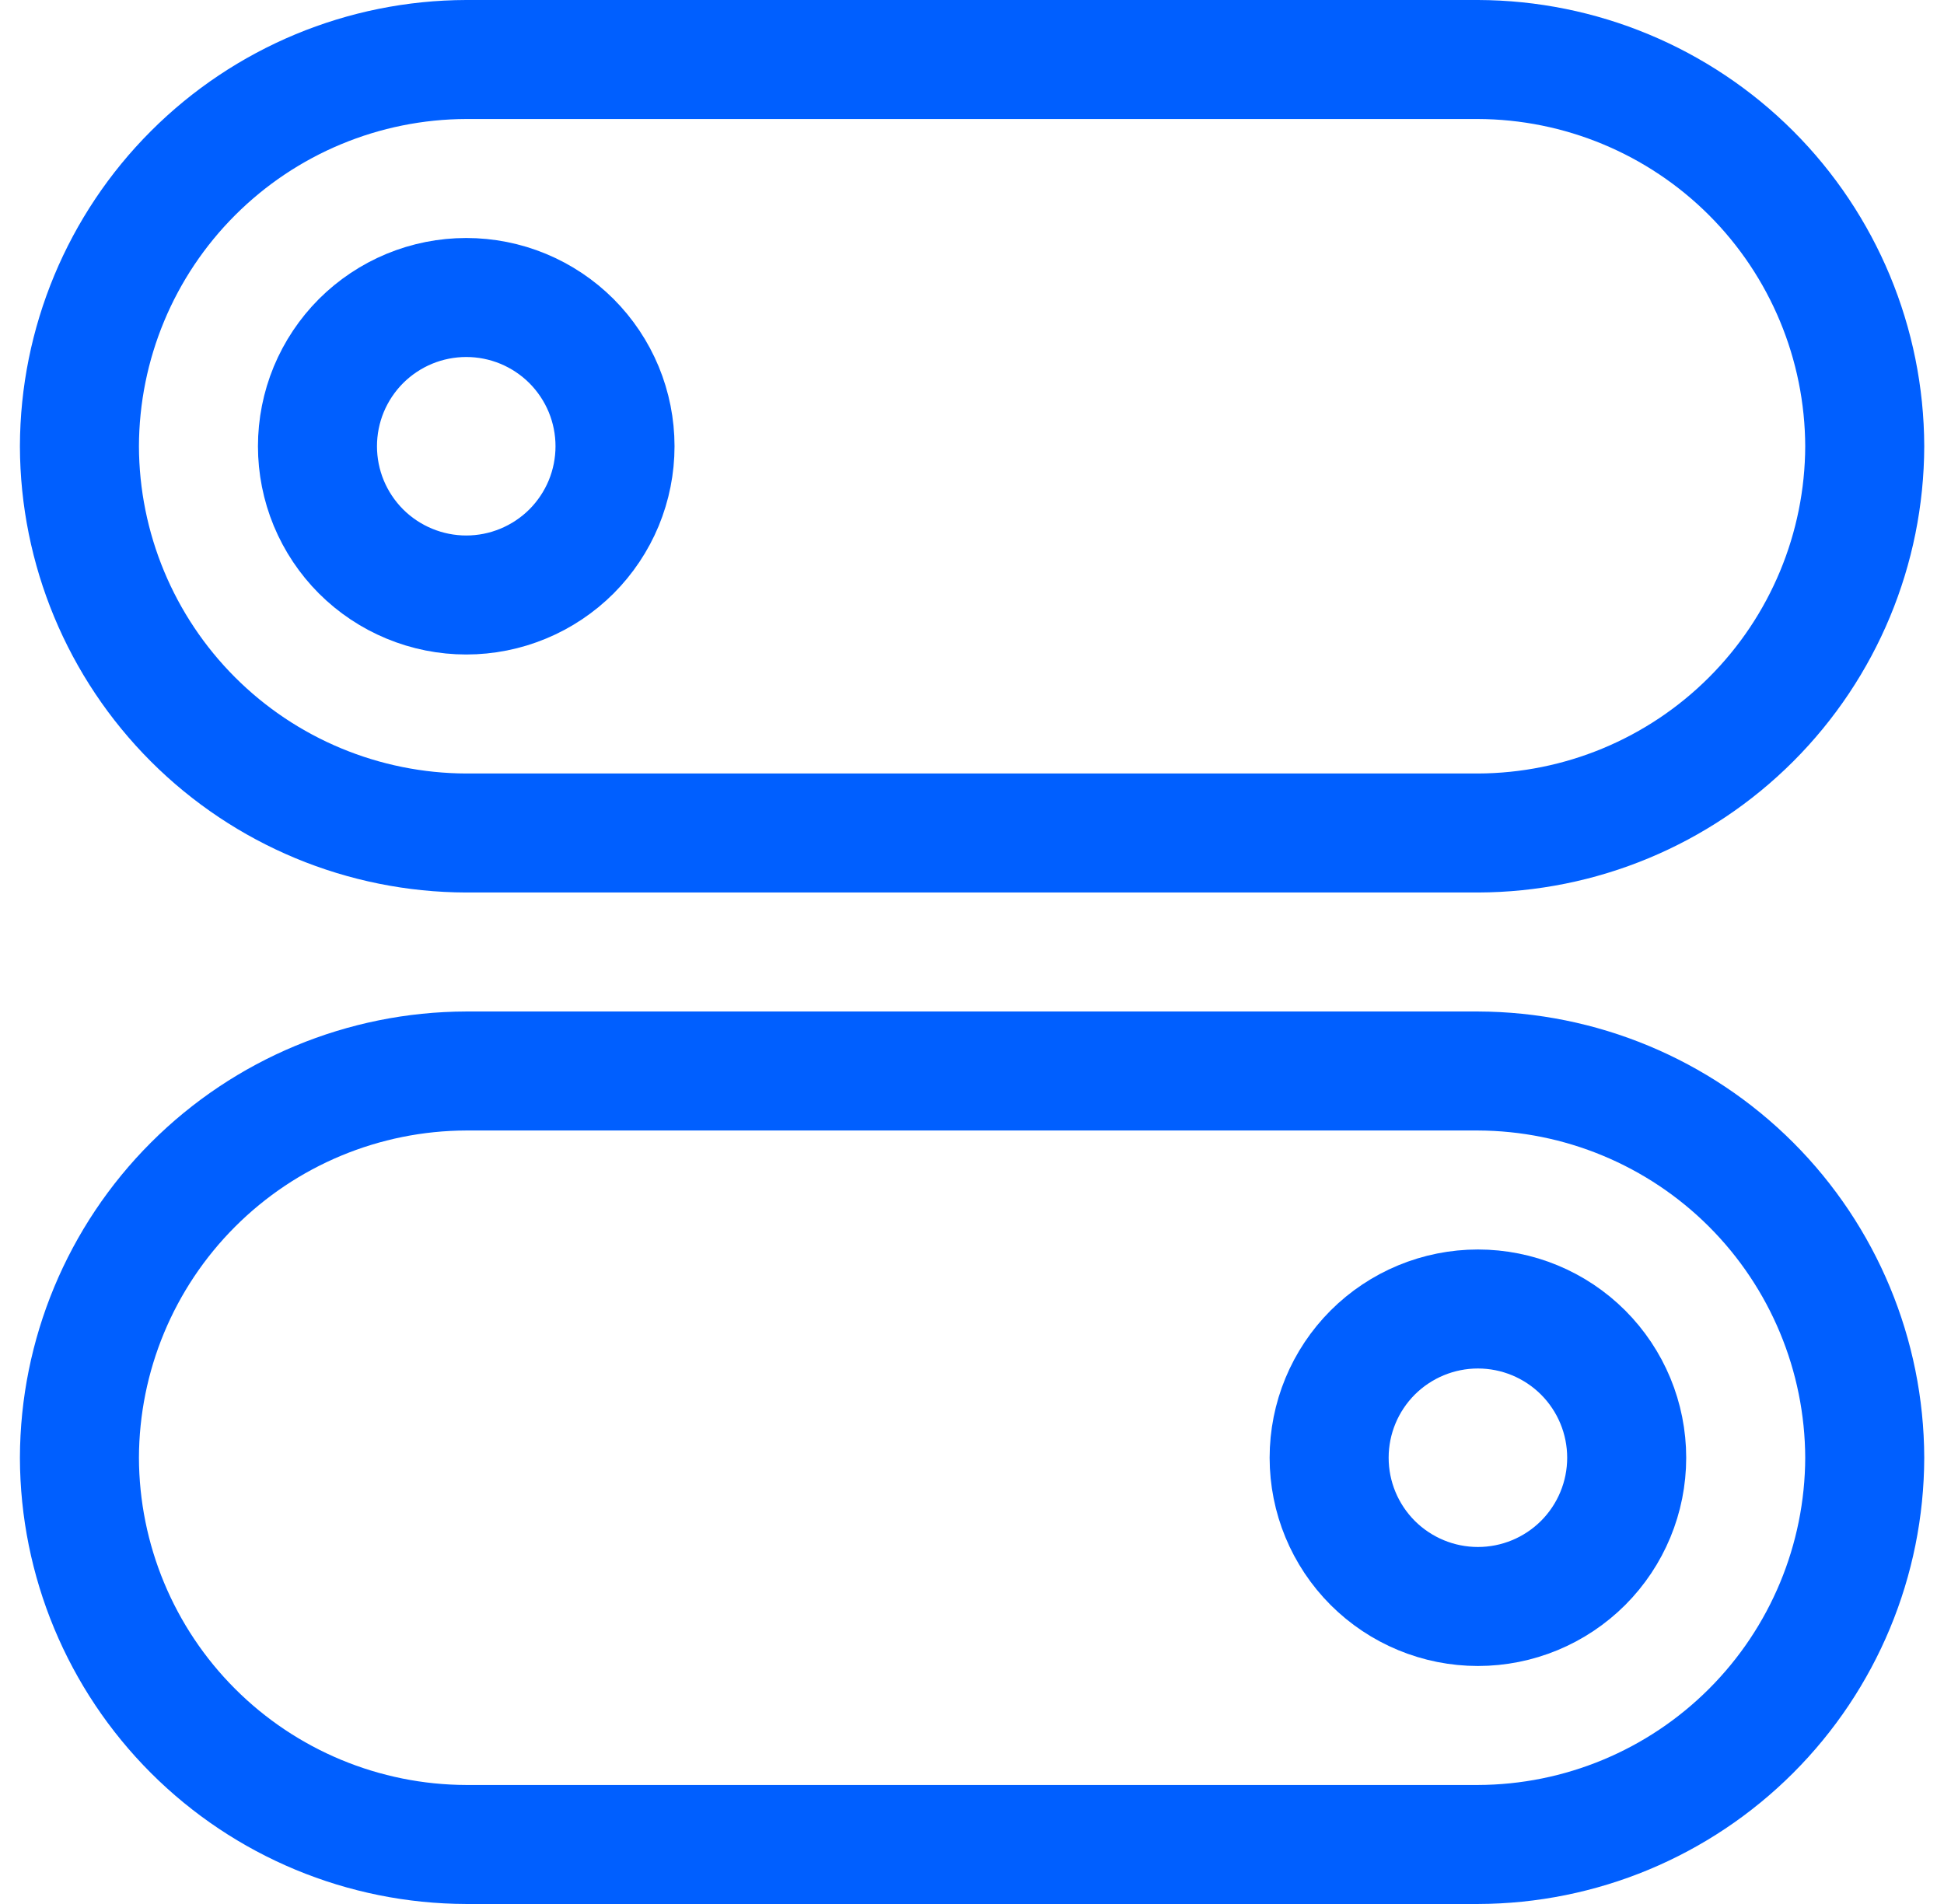 <svg width="49" height="48" viewBox="0 0 49 48" fill="none" xmlns="http://www.w3.org/2000/svg">
<g clip-path="url(#clip0)">
<path d="M37.252 21H11.752C9.168 20.993 6.692 19.964 4.865 18.137C3.038 16.31 2.009 13.834 2.002 11.25V11.25C2.009 8.666 3.039 6.191 4.866 4.364C6.693 2.537 9.168 1.507 11.752 1.5H37.252C39.835 1.508 42.311 2.538 44.138 4.364C45.964 6.191 46.994 8.667 47.002 11.25V11.25C46.995 13.834 45.965 16.309 44.138 18.136C42.311 19.963 39.836 20.993 37.252 21V21Z" stroke="#005FFF" stroke-width="3" stroke-linecap="round" stroke-linejoin="round"/>
<path d="M37.252 46.5H11.752C9.168 46.493 6.692 45.464 4.865 43.637C3.038 41.81 2.009 39.334 2.002 36.75V36.75C2.009 34.166 3.039 31.691 4.866 29.864C6.693 28.037 9.168 27.007 11.752 27H37.252C39.835 27.008 42.311 28.038 44.138 29.864C45.964 31.691 46.994 34.167 47.002 36.75V36.75C46.995 39.334 45.965 41.809 44.138 43.636C42.311 45.463 39.836 46.493 37.252 46.5V46.5Z" stroke="#005FFF" stroke-width="3" stroke-linecap="round" stroke-linejoin="round"/>
<path d="M8.002 11.25C8.002 11.742 8.099 12.23 8.287 12.685C8.476 13.14 8.752 13.553 9.1 13.902C9.449 14.25 9.862 14.526 10.317 14.714C10.772 14.903 11.26 15 11.752 15C12.245 15 12.732 14.903 13.187 14.714C13.642 14.526 14.055 14.25 14.404 13.902C14.752 13.553 15.028 13.14 15.217 12.685C15.405 12.23 15.502 11.742 15.502 11.25C15.502 10.758 15.405 10.27 15.217 9.815C15.028 9.36 14.752 8.947 14.404 8.598C14.055 8.25 13.642 7.974 13.187 7.785C12.732 7.597 12.245 7.5 11.752 7.5C11.26 7.5 10.772 7.597 10.317 7.785C9.862 7.974 9.449 8.25 9.1 8.598C8.752 8.947 8.476 9.36 8.287 9.815C8.099 10.27 8.002 10.758 8.002 11.25V11.25Z" stroke="#005FFF" stroke-width="3" stroke-linecap="round" stroke-linejoin="round"/>
<path d="M33.502 36.75C33.502 37.745 33.897 38.698 34.6 39.402C35.304 40.105 36.258 40.5 37.252 40.5C38.247 40.5 39.2 40.105 39.904 39.402C40.607 38.698 41.002 37.745 41.002 36.75C41.002 35.755 40.607 34.802 39.904 34.098C39.2 33.395 38.247 33 37.252 33C36.258 33 35.304 33.395 34.6 34.098C33.897 34.802 33.502 35.755 33.502 36.75V36.75Z" stroke="#005FFF" stroke-width="3" stroke-linecap="round" stroke-linejoin="round"/>
</g>
<defs>
<clipPath id="clip0">
<rect width="48" height="48" fill="white" transform="translate(0.5)"/>
</clipPath>
</defs>
</svg>
